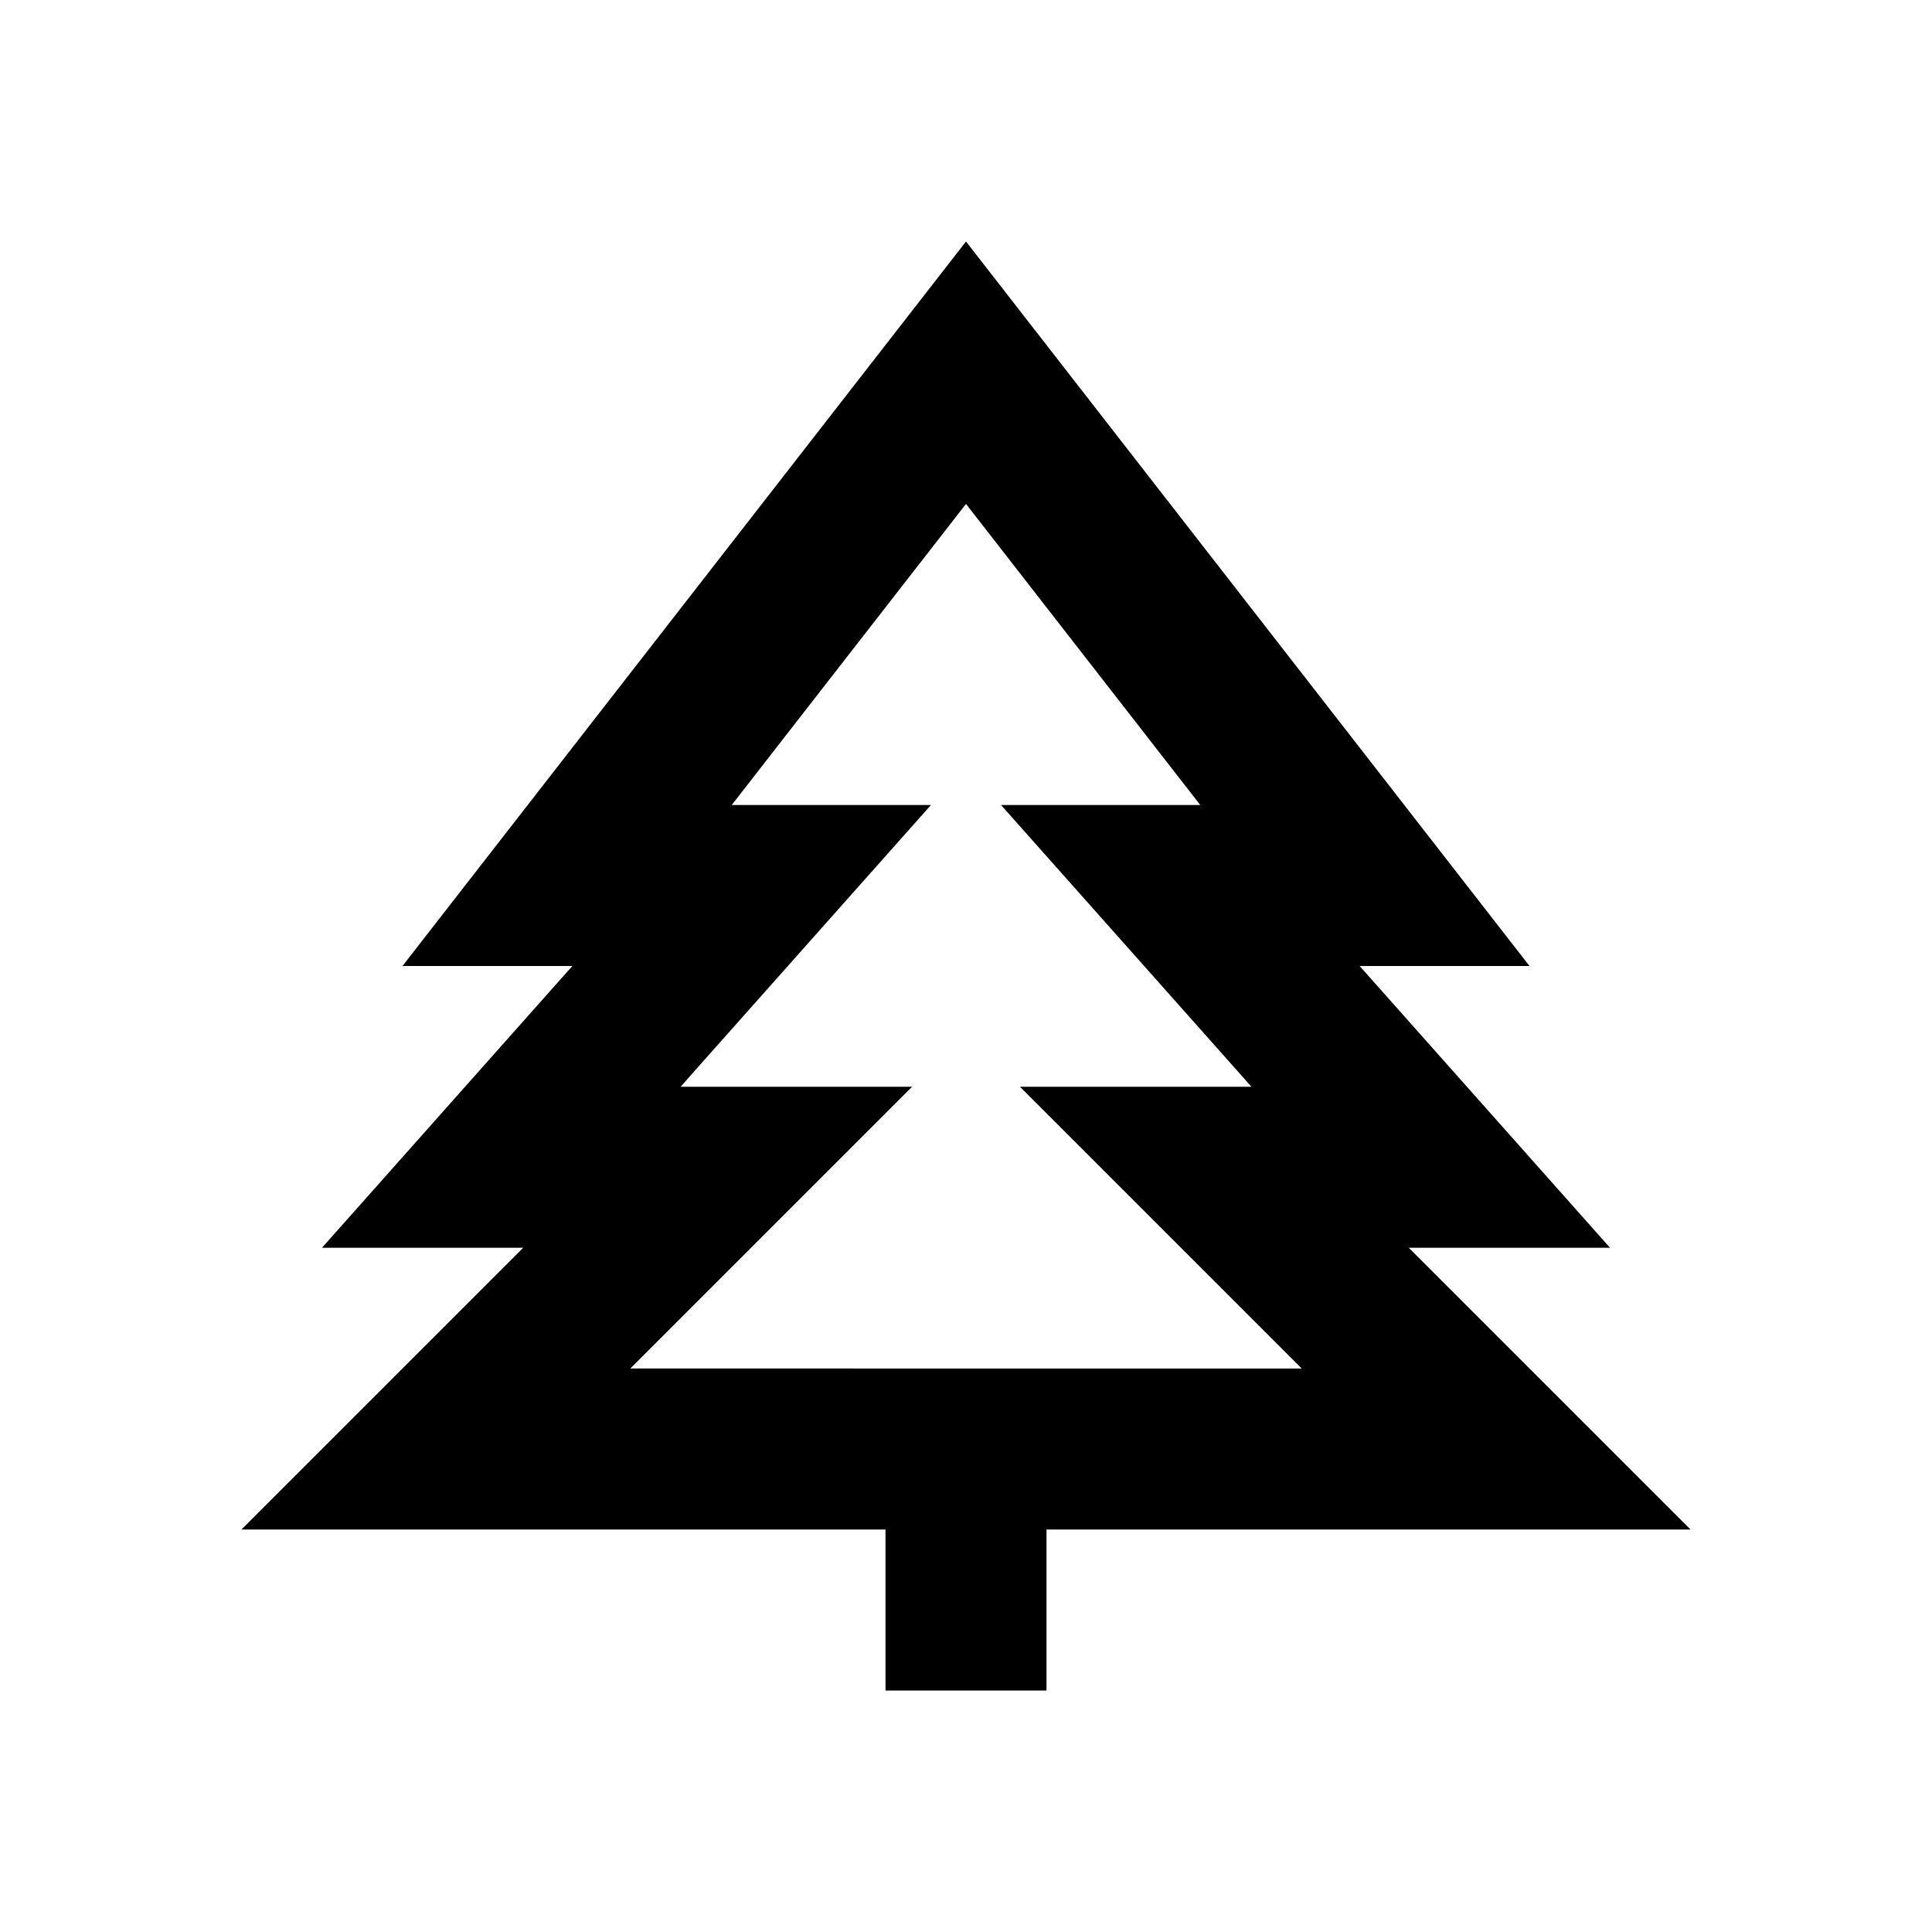 <svg xmlns="http://www.w3.org/2000/svg" viewBox="0 0 48 48"><path d="M42,38l-7-7h5l-6.22-7H38L24,6,10,24h4.22L8,31h5L6,38H22v4h4V38ZM15.83,33.83,22.66,27H16.91l.3-.34L23.13,20H18.18L24,12.52,29.82,20H24.87l5.92,6.66.3.34H25.34l6.83,6.83.17.17H15.66Z"/><rect width="48" height="48" style="fill:none"/></svg>